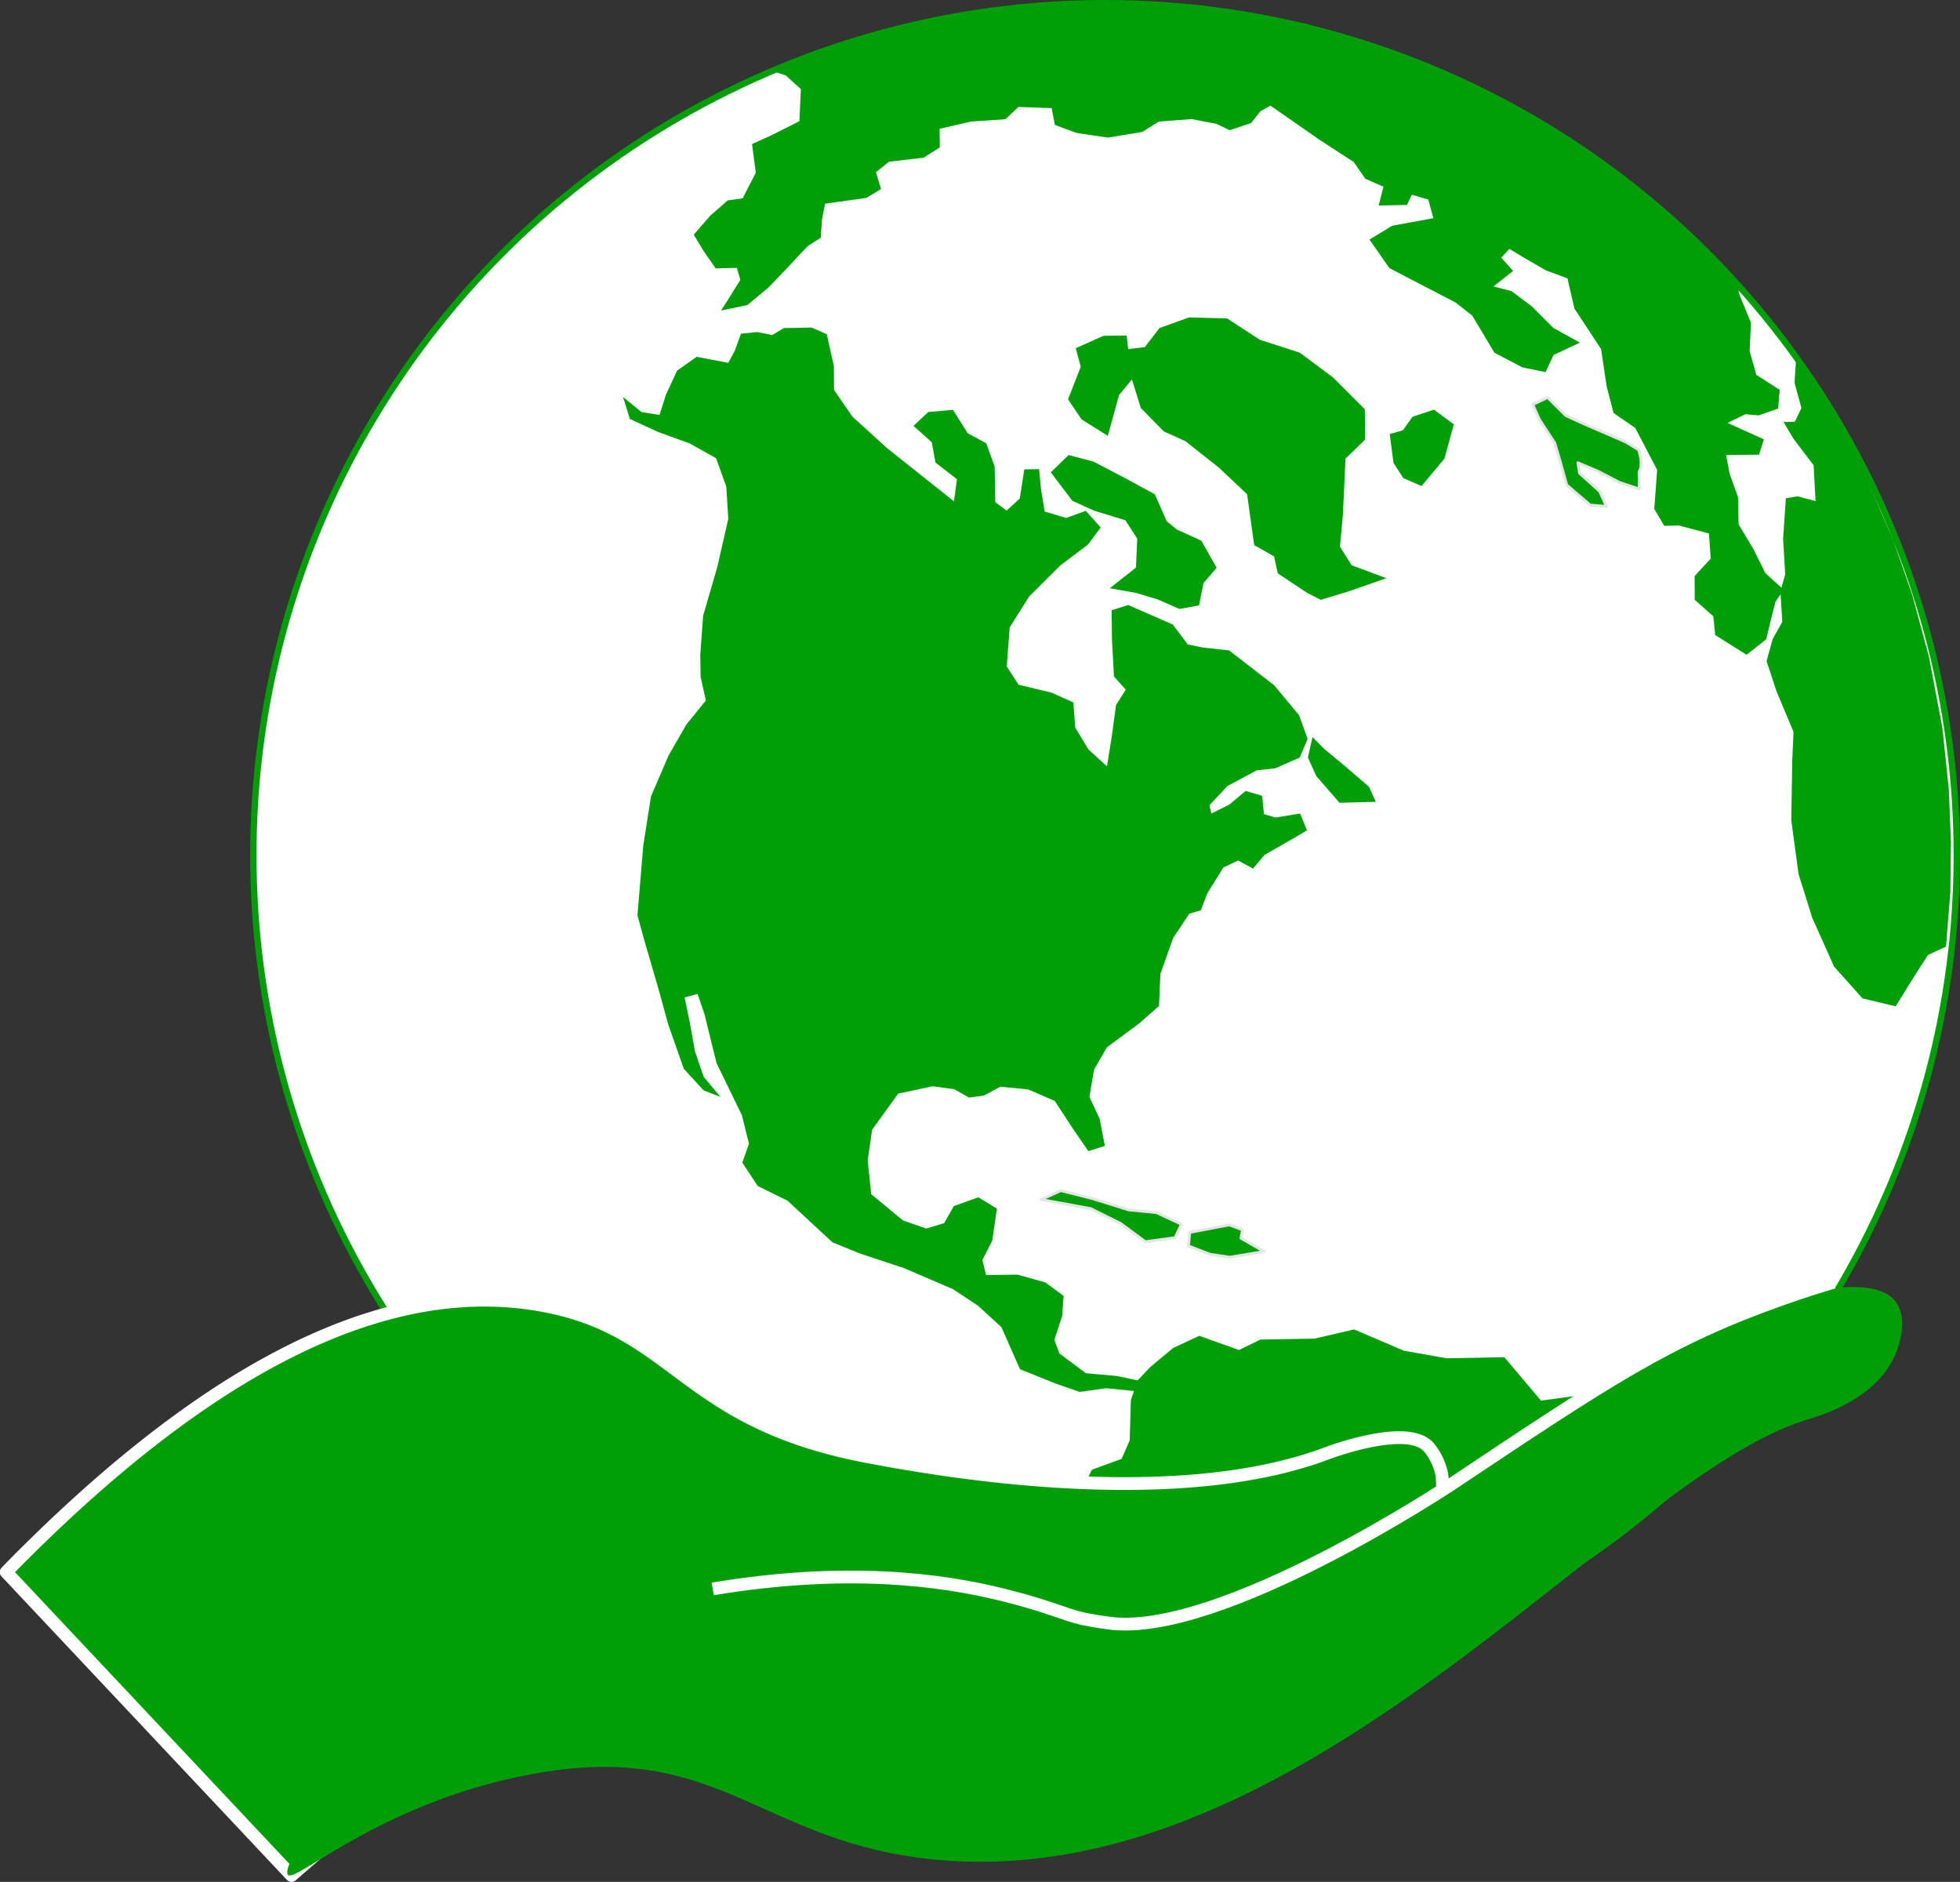 <svg id="Réteg_1" data-name="Réteg 1" xmlns="http://www.w3.org/2000/svg" viewBox="0 0 307.02 294.72"><rect x="0" y="0" width="307.02" height="294.72" fill="#333333" stroke="none"/><defs><style>.cls-1{fill:#fff;stroke:#009f08;}.cls-1,.cls-3,.cls-4,.cls-5{stroke-linecap:round;stroke-linejoin:round;}.cls-2,.cls-3,.cls-5{fill:#009f08;}.cls-2,.cls-3,.cls-4,.cls-5,.cls-6{fill-rule:evenodd;}.cls-3,.cls-4{stroke:#e5e5e5;stroke-width:0.44px;}.cls-4{fill:#cdff15;}.cls-5,.cls-6{stroke:#fff;stroke-width:2px;}.cls-6{fill:none;stroke-miterlimit:10;}</style></defs><circle class="cls-1" cx="173.1" cy="133.92" r="133.42"/><polyline class="cls-2" points="177.63 217.84 177.14 219.27 176.96 225.57 175.69 228.47 171.05 230.17 169.05 234.18 169.13 240.04 172.76 242.85 178.24 246.23 184.23 252.26 188.15 256.95 191.26 257.13 191.55 260.58 190.03 264.06 190.61 266.45 190.94 266.71 204.38 263.99 217.34 260 229.83 254.65 244.55 246.33 257.6 236.56 257.83 232.6 260.05 226.71 264.13 220.82 266.42 217.34 263.03 214.73 261.22 214.48 256.87 216.43 248.36 218.4 241.38 219.35 235.65 212.55 226.59 212.72 219.89 211.53 212.1 208.2 205.92 209.64 197.42 209.79 194.08 211.43 187.86 209.2 183.74 211.12 180.2 214.08 178.19 216.19 175.01 215.5 170.1 215.06 165.94 211.96 165.16 209.82 166.38 206.1 166.61 202.95 163.75 200.84 159.37 199.62 154.46 199.69 153.89 197.3 155.42 194.34 156.16 189.29 153.26 187.51 149.41 188.88 147.89 191.56 145.08 192.4 141.44 191.13 136.47 187.02 135.92 181.73 136.61 176.93 140.7 171.27 146.1 170.12 149.47 170.58 151.79 171.89 154.11 171.58 156.7 170.19 161.08 170.62 165.22 172.42 168.14 176.88 170.49 180.28 173.07 179.46 172.25 175.22 170.65 171.77 171.37 167.53 173.38 164.03 178.48 160.25 181.55 157.54 181.77 152.51 183.78 146.88 186.3 143.09 188.1 142.56 189.13 139.89 191.63 135.86 193.95 134.76 196.28 136.03 198.07 133.9 201.92 131.69 204.73 130.05 203.66 127.41 199.78 128.03 197.99 127.5 197.71 124.63 195.12 123.87 192.57 126 189.75 127.41 189.46 126.1 192.25 123.11 196.86 120.64 199.73 120.33 203.59 118.65 204.83 115.72 203.49 112 199.58 107.31 192.53 101.86 188.38 101.4 186.06 100.93 183.7 97.8 176.72 94.75 174.13 95.57 174.18 100.1 174.49 105.93 176.34 108.01 174.82 110.41 174.13 115.48 173.4 120.01 170.52 117.39 168.44 113.98 168.13 110.01 164.75 108.48 159.56 107.24 157.7 104.38 158.16 98.26 161.21 93.41 166.07 88.57 170.43 85.28 172.42 82.61 170.08 80 167 81.12 163.65 80.11 163.07 76.65 162.77 73.47 160.45 73.51 159.74 78.07 157.68 79.96 155.9 78.64 155.81 73.07 154.49 69.43 151.6 67.86 149.27 64.18 145.4 64.53 143.09 66.7 145.96 69.27 146.53 72.44 149.9 75.05 149.43 78.51 138.99 70.21 133.54 65.27 130.65 61.07 130.62 57.34 129.51 52.35 127.15 51.3 122.78 51.38 120.97 52.47 118.63 52 116.07 52.26 115.09 54.96 114.07 56.83 109.13 55.88 106.07 58.03 104.32 61.8 103.31 64.99 100.48 64.53 97.59 62.17 98.67 65.62 103.11 67.66 108.02 69.44 112.17 71.76 113.77 76.21 114.08 81.25 112.38 88.72 110.14 96.44 109.69 102.56 109.75 106.03 110.57 109.7 107.51 113.48 104.72 118.34 101.97 124.73 100.76 132.46 99.85 143.35 100.94 147.31 103.09 154.69 104.69 160.49 107.11 167.38 110.22 170.77 112.84 171.77 110.22 168.63 108.87 164.68 108.06 160.17 107.24 156.21 109.27 155.67 110.35 158.82 112.24 166.49 116.21 174.65 117.32 179.12 116.28 182.07 118.69 185.74 123.36 188.04 130.4 194.56 134.78 196.34 141.55 198.58 149.3 201.9 153.22 204.51 156.86 207.84 159.78 214.44 165.47 216.72 169.13 217.99 173.25 217.41 177.63 217.84"/><polyline class="cls-3" points="163.08 187.86 166.17 186.46 171.09 187.7 176.78 189.47 181.16 189.91 185.06 191.72 184.06 193.83 179.42 194.47 175.54 191.61 170.85 189.28 163.08 187.86"/><polyline class="cls-3" points="186.36 193.01 186.17 195.13 189.53 196.43 192.63 196.89 198.03 196 194.38 193.91 194.63 192.59 192.54 191.83 186.36 193.01"/><polyline class="cls-2" points="205.6 115.44 207.43 117.28 210.83 120.11 214.45 123.22 215.51 125.58 209.82 125.72 206.19 121.54 204.87 118.62 205.6 115.44"/><polyline class="cls-2" points="181.35 93.88 177.98 92.86 173.84 92.12 177.94 88.89 178.14 84.35 176.28 81.48 171.37 79.97 167.98 78.44 164.6 73.97 167.39 71.26 171.29 72.29 176.22 74.87 180.9 77.41 182.75 81.62 184.32 82.91 188.19 84.69 190.58 88.92 188.52 91.31 187.82 94.81 184.75 95.37 181.35 93.88"/><polyline class="cls-2" points="200.15 89.79 204.81 92.89 206.9 93.94 211.54 92.52 217.16 90.55 211.73 88.53 209.9 85.62 210.36 80.56 210.76 71.83 213.83 68.85 213.79 64.09 208.83 59.13 203.62 55.24 197.37 53.22 192.21 49.87 186.25 49.71 181.62 51.38 179.32 54.36 176.72 54.67 176.49 52.54 172.86 52.59 168.51 54.53 169.29 57.45 167.3 62.54 169.42 65.68 173.53 68.26 175.3 61.85 177.31 59.43 178.7 63.9 182.3 67.56 185.68 69.09 190.91 73.22 195.35 77.41 196.46 85.37 199.58 87.14 200.15 89.79"/><polyline class="cls-2" points="217.69 67.98 218.28 72.48 219.82 74.87 222.67 76.12 226.26 71.83 227.73 66.46 224.62 64.15 221.26 65.27 219.75 67.39 217.69 67.98"/><polyline class="cls-2" points="272.43 46.04 274.27 50.54 274.07 55.01 275.13 58.72 278.78 61.05 278.53 63.99 275.46 65.06 273.4 64.87 270.61 66.23 276.3 68.81 275.55 71.2 270.38 71.27 270.94 74.21 272.25 77.86 272.34 82.13 274.7 86.05 276.53 89.75 279.41 92.37 278.13 94.2 277.64 96.09 276.66 100.12 273.59 102.55 268.67 99.45 268.38 96.52 265.47 93.94 265.45 90.21 267.97 87.49 267.7 83.56 263 82.3 260.69 82.35 259.13 79.71 259.58 73.59 256.15 67.02 252.76 64.69 251.67 60.51 250.8 54.67 246.63 48.34 245.53 43.59 242.15 42.34 238.55 40.26 236.44 38.98 235.16 40.35 237.02 42.43 233.95 44.86 236.78 45.6 239.93 47.96 243.31 51.35 247.48 53.66 243.36 55.59 242.1 58.28 238.46 57.53 234.08 55.23 230.62 49.43 228 47.37 222.07 44.3 217.63 41.98 214.52 37.52 218.08 35.35 224.52 34.17 223.74 31.25 221.15 30.5 220.38 32.1 215.96 32.19 216.71 29.24 213.87 28 212.04 25.36 206.83 21.99 199.02 16.55 197.45 17.4 195.98 19.27 192.63 20.39 190.52 19.39 186.65 18.65 181.51 19.04 178.94 20.66 173.54 21.55 168.63 20.82 165.25 19.57 164.73 16.93 159.53 16.75 157.5 18.67 152.09 19.04 147.18 20.17 147.22 23.08 144.66 24.7 139.25 25.33 137.21 26.97 138.01 29.61 135.69 31 129.25 31.9 128.77 34.29 128.56 37.23 126.5 38.56 122.93 42.37 120.36 45.05 117.06 47.78 112.94 48.63 113.97 47.04 115.97 43.83 115.42 41.95 112.11 42.03 110.27 39.4 108.67 36.75 111.22 33.81 114 31.38 116.33 31.06 118.39 27.05 117.8 22.56 120.88 21.16 125.22 18.98 125.45 13.95 123.08 11.81 120.75 11.06 132.78 6.65 142.88 3.76 152.68 1.81 164.97 0.38 175.9 0.1 188.69 0.96 204.58 3.73 220.11 8.54 230.68 13.2 241.62 19.11 250.85 25.28 259.5 31.94 267.11 39.27 272.21 44.77 272.43 46.04"/><polyline class="cls-3" points="242.42 62.25 240.1 63.35 241.14 65.7 243.54 69.37 244.32 72.01 245.42 75.96 249.08 79.09 251.63 79.31 250.59 76.96 247.42 74.1 247.16 72.47 250.29 73.79 253.69 75.56 256.77 76.58 256.75 73.93 256.87 73.66 256.97 73.38 257.04 73.1 257.04 72.82 257.06 72.26 257 71.71 256.88 71.2 256.8 70.8 256.71 70.58 256.68 70.45 254.62 69.19 248.13 66.39 245.27 65.08 242.42 62.25"/><polyline class="cls-2" points="281.33 56.44 281.1 59.95 282.18 63.9 281.15 66.05 279.37 66.09 280.94 68.72 284.09 72.86 284.39 78.47 281.57 77.73 279.74 78.03 279.31 84.38 279.64 89.94 278.89 92.61 279.18 97.4 277.67 100.09 276.72 103.54 278.29 108.3 280.94 114.61 280.74 119.14 280.59 128.45 281.73 136.88 283.88 143.75 287.3 151.39 291.75 156.36 296.95 157.6 299.96 152.73 302.02 149.55 304.83 148.25 305.51 139.68 305.6 131.75 305.27 123.61 304.27 114.04 302.15 102.8 299.55 93.2 296.6 84.68 292.92 76.2 289.15 68.68 284.57 61.14 281.33 56.44"/><path class="cls-4" d="M70.08,328.13" transform="translate(-110.9 -127.08)"/><path class="cls-5" d="M156.57,420.8c11.22-9.91,34.92-28.86,63.69-36.59a147.46,147.46,0,0,1,16.16-3.33c15.92-2.19,22.44,0,45.14.95,26.82,1.09,34.56-1.32,40.4-4.28,3.8-1.92,13.48-7,14.73-15.68,0-.1,0-.27.07-.48a14.94,14.94,0,0,0,0-3.33,9.67,9.67,0,0,0-2-4.27c-3.31-4-16.16.95-16.16.95-24.86,9.31-63,2.13-71.76.48-29.39-5.53-29.91-20-51.33-23.76-18-3.16-45,2.24-83.64,41.82Z" transform="translate(-110.9 -127.08)"/><path class="cls-2" d="M156,420.7c1.21,1.4,15.63-12.31,40.59-16.18,27.27-4.22,34,11.14,60.58,13.77,58.37,5.77,107-59.84,136.72-68.86,2-.6,10.51-3,13.74-9.83.26-.56,2.46-5.49.28-8.57-2.47-3.48-9.74-2.26-12.23-1.85-19.91,3.33-54.13,28.14-54.15,28.15-40.08,29.07-77.16-12.27-134.22,14.52C172.16,388.33,154.39,418.91,156,420.7Z" transform="translate(-110.9 -127.08)"/><path class="cls-6" d="M222.54,375.92c20.73-3.44,35.69-1.54,45.75,1,7,1.76,9.06,2.91,12.24,3.68,0,0,2.06.41,4.11.68,17.43,2.3,53.57-21.73,53.57-21.73,24.61-16.41,33.89-22.67,51.74-29,3.4-1.2,6.25-2.09,8.19-2.66" transform="translate(-110.9 -127.08)"/></svg>